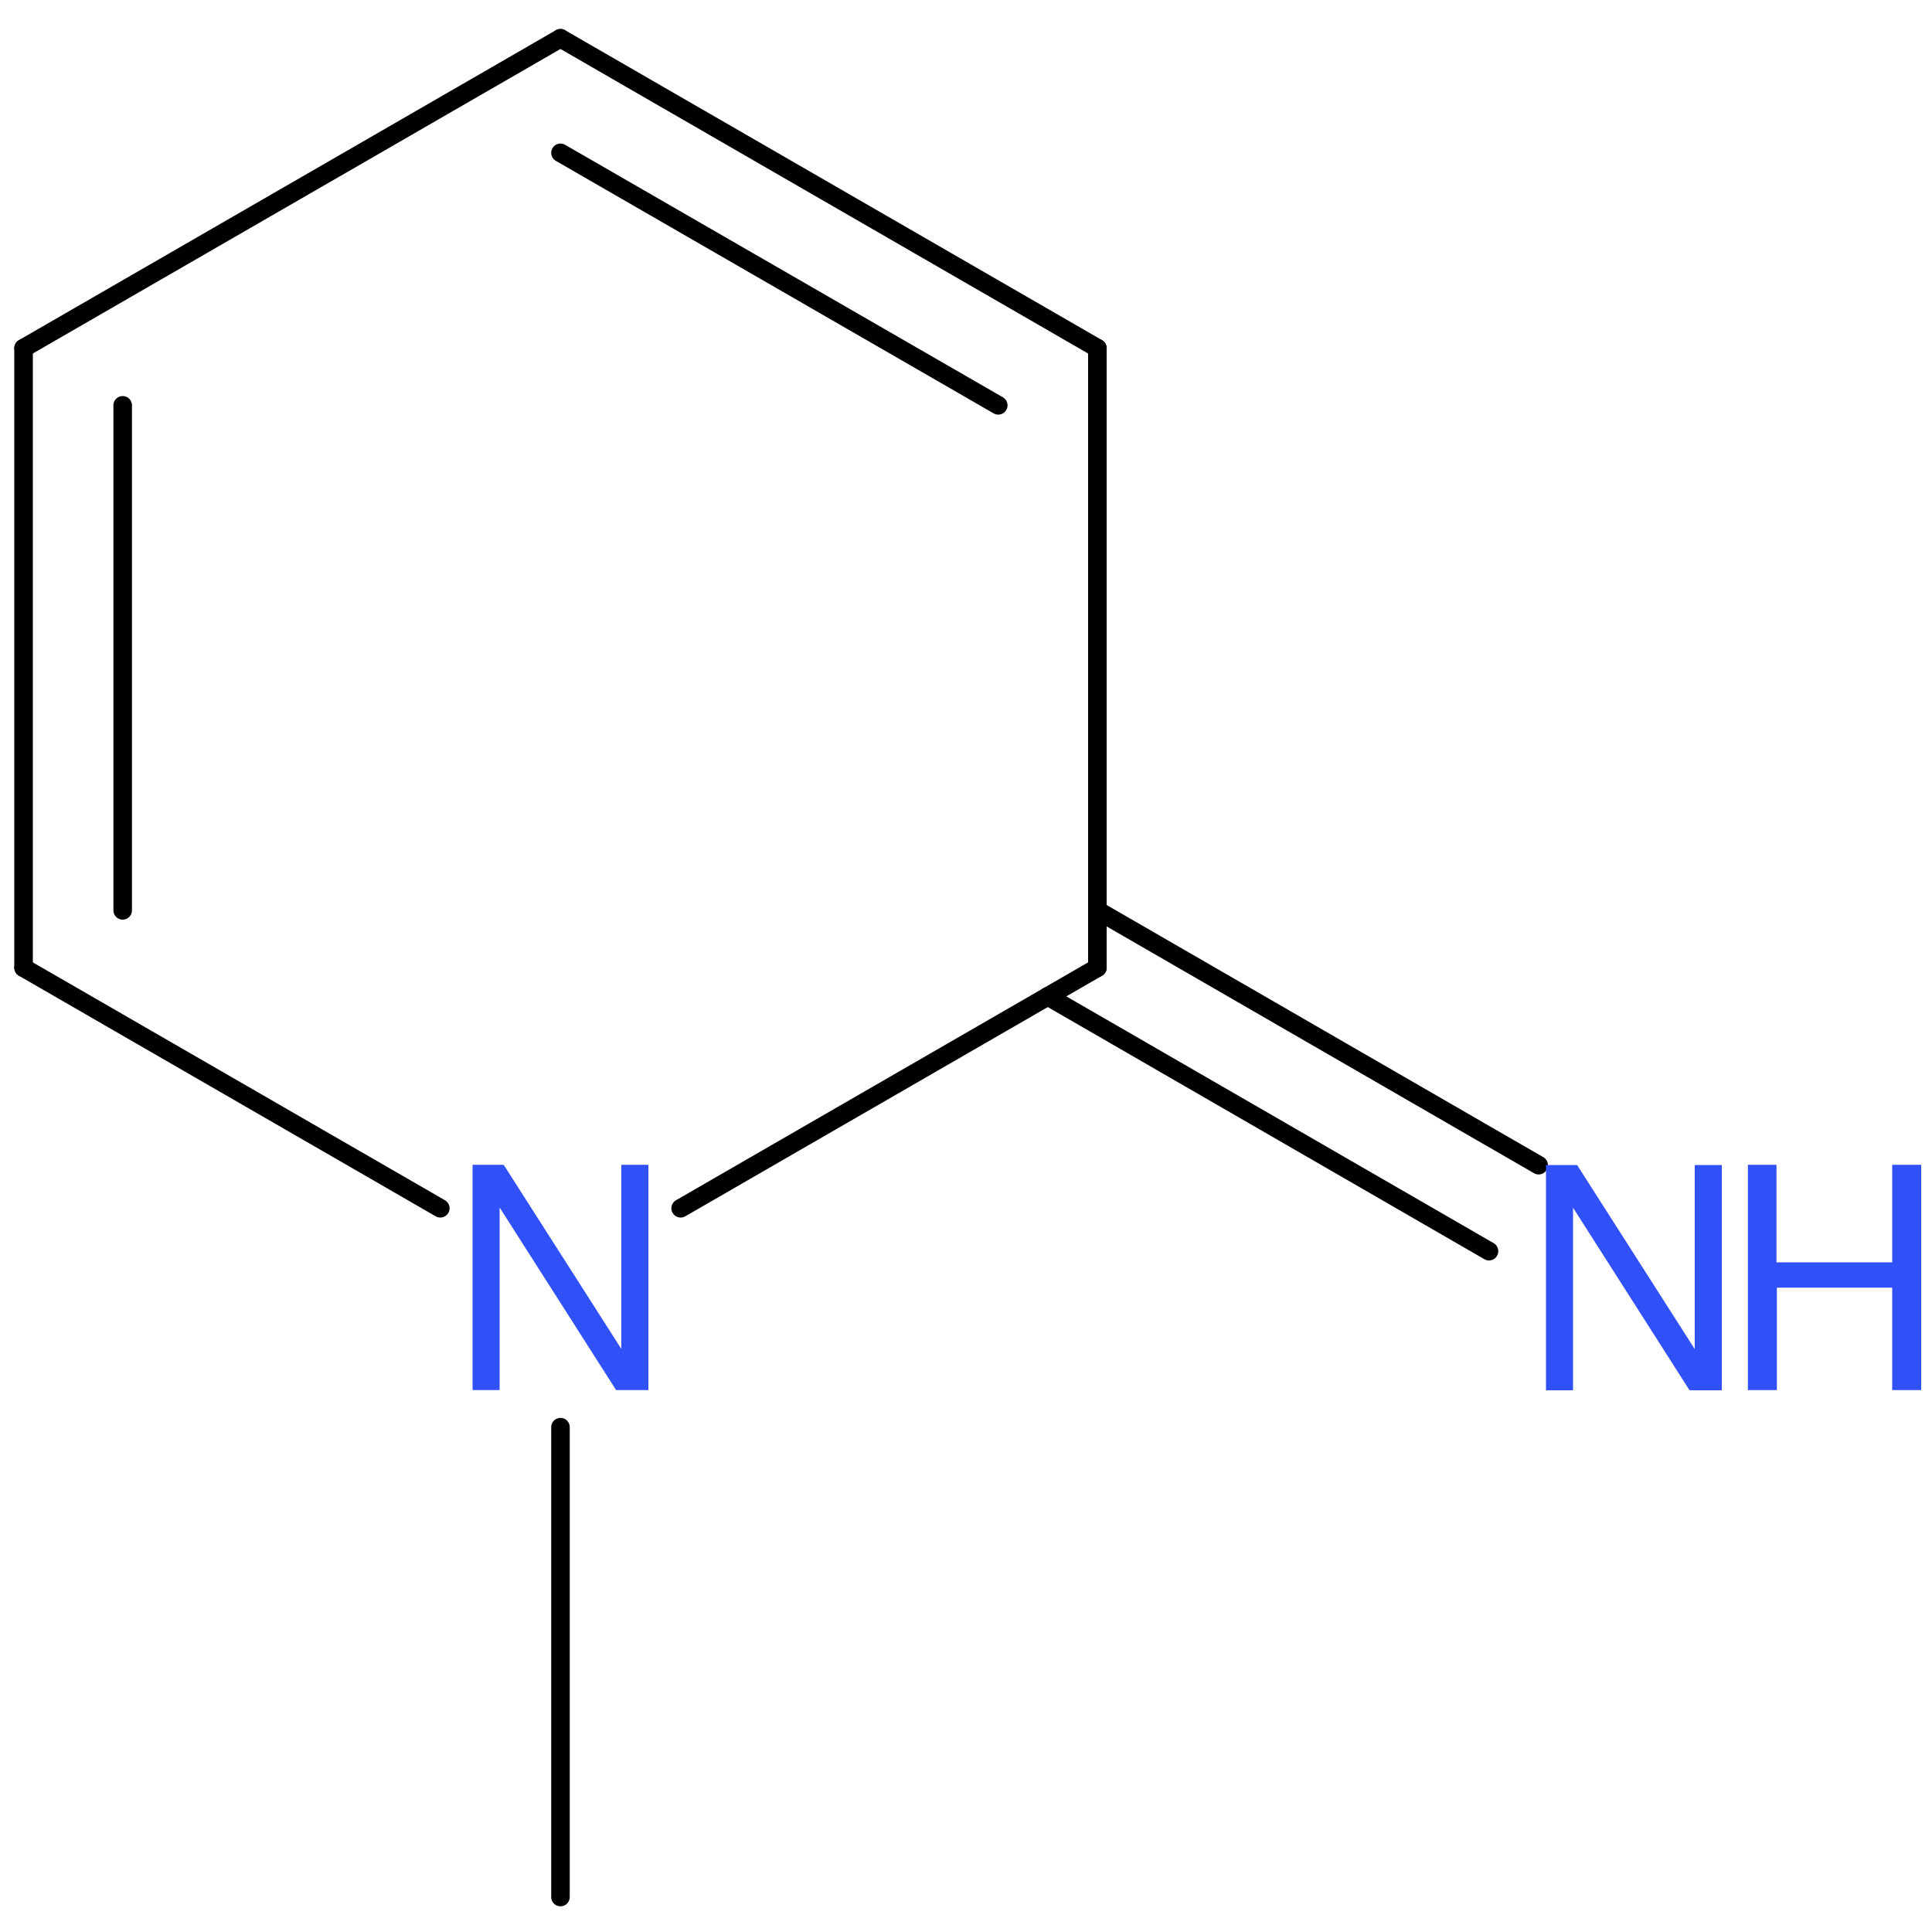 <?xml version='1.0' encoding='UTF-8'?>
<!DOCTYPE svg PUBLIC "-//W3C//DTD SVG 1.1//EN" "http://www.w3.org/Graphics/SVG/1.1/DTD/svg11.dtd">
<svg version='1.2' xmlns='http://www.w3.org/2000/svg' xmlns:xlink='http://www.w3.org/1999/xlink' width='100.0mm' height='100.0mm' viewBox='0 0 100.0 100.0'>
  <desc>Generated by the Chemistry Development Kit (http://github.com/cdk)</desc>
  <g stroke-linecap='round' stroke-linejoin='round' stroke='#000000' stroke-width='.96' fill='#3050F8'>
    <rect x='.0' y='.0' width='100.0' height='100.0' fill='none' stroke='none'/>
    <g id='mol1' class='mol'>
      <line id='mol1bnd1' class='bond' x1='29.01' y1='98.19' x2='29.01' y2='73.87'/>
      <line id='mol1bnd2' class='bond' x1='22.79' y1='62.54' x2='1.22' y2='50.09'/>
      <g id='mol1bnd3' class='bond'>
        <line x1='1.22' y1='18.02' x2='1.22' y2='50.09'/>
        <line x1='6.35' y1='20.98' x2='6.35' y2='47.12'/>
      </g>
      <line id='mol1bnd4' class='bond' x1='1.22' y1='18.02' x2='29.01' y2='1.98'/>
      <g id='mol1bnd5' class='bond'>
        <line x1='56.8' y1='18.02' x2='29.01' y2='1.98'/>
        <line x1='51.67' y1='20.98' x2='29.01' y2='7.91'/>
      </g>
      <line id='mol1bnd6' class='bond' x1='56.8' y1='18.02' x2='56.8' y2='50.09'/>
      <line id='mol1bnd7' class='bond' x1='35.23' y1='62.54' x2='56.8' y2='50.09'/>
      <g id='mol1bnd8' class='bond'>
        <line x1='56.8' y1='47.12' x2='79.64' y2='60.31'/>
        <line x1='54.23' y1='51.57' x2='77.07' y2='64.76'/>
      </g>
      <path id='mol1atm2' class='atom' d='M33.56 60.29h-1.4v9.53l-6.09 -9.53h-1.61v11.66h1.4v-9.45l6.03 9.45h1.67v-11.66z' stroke='none'/>
      <g id='mol1atm8' class='atom'>
        <path d='M89.12 60.3h-1.4v9.53l-6.09 -9.53h-1.61v11.66h1.4v-9.45l6.03 9.45h1.67v-11.66z' stroke='none'/>
        <path d='M97.94 66.65v5.3h1.5v-11.66h-1.5v5.05h-5.99v-5.05h-1.48v11.66h1.5v-5.3h5.97z' stroke='none'/>
      </g>
    </g>
  </g>
</svg>
